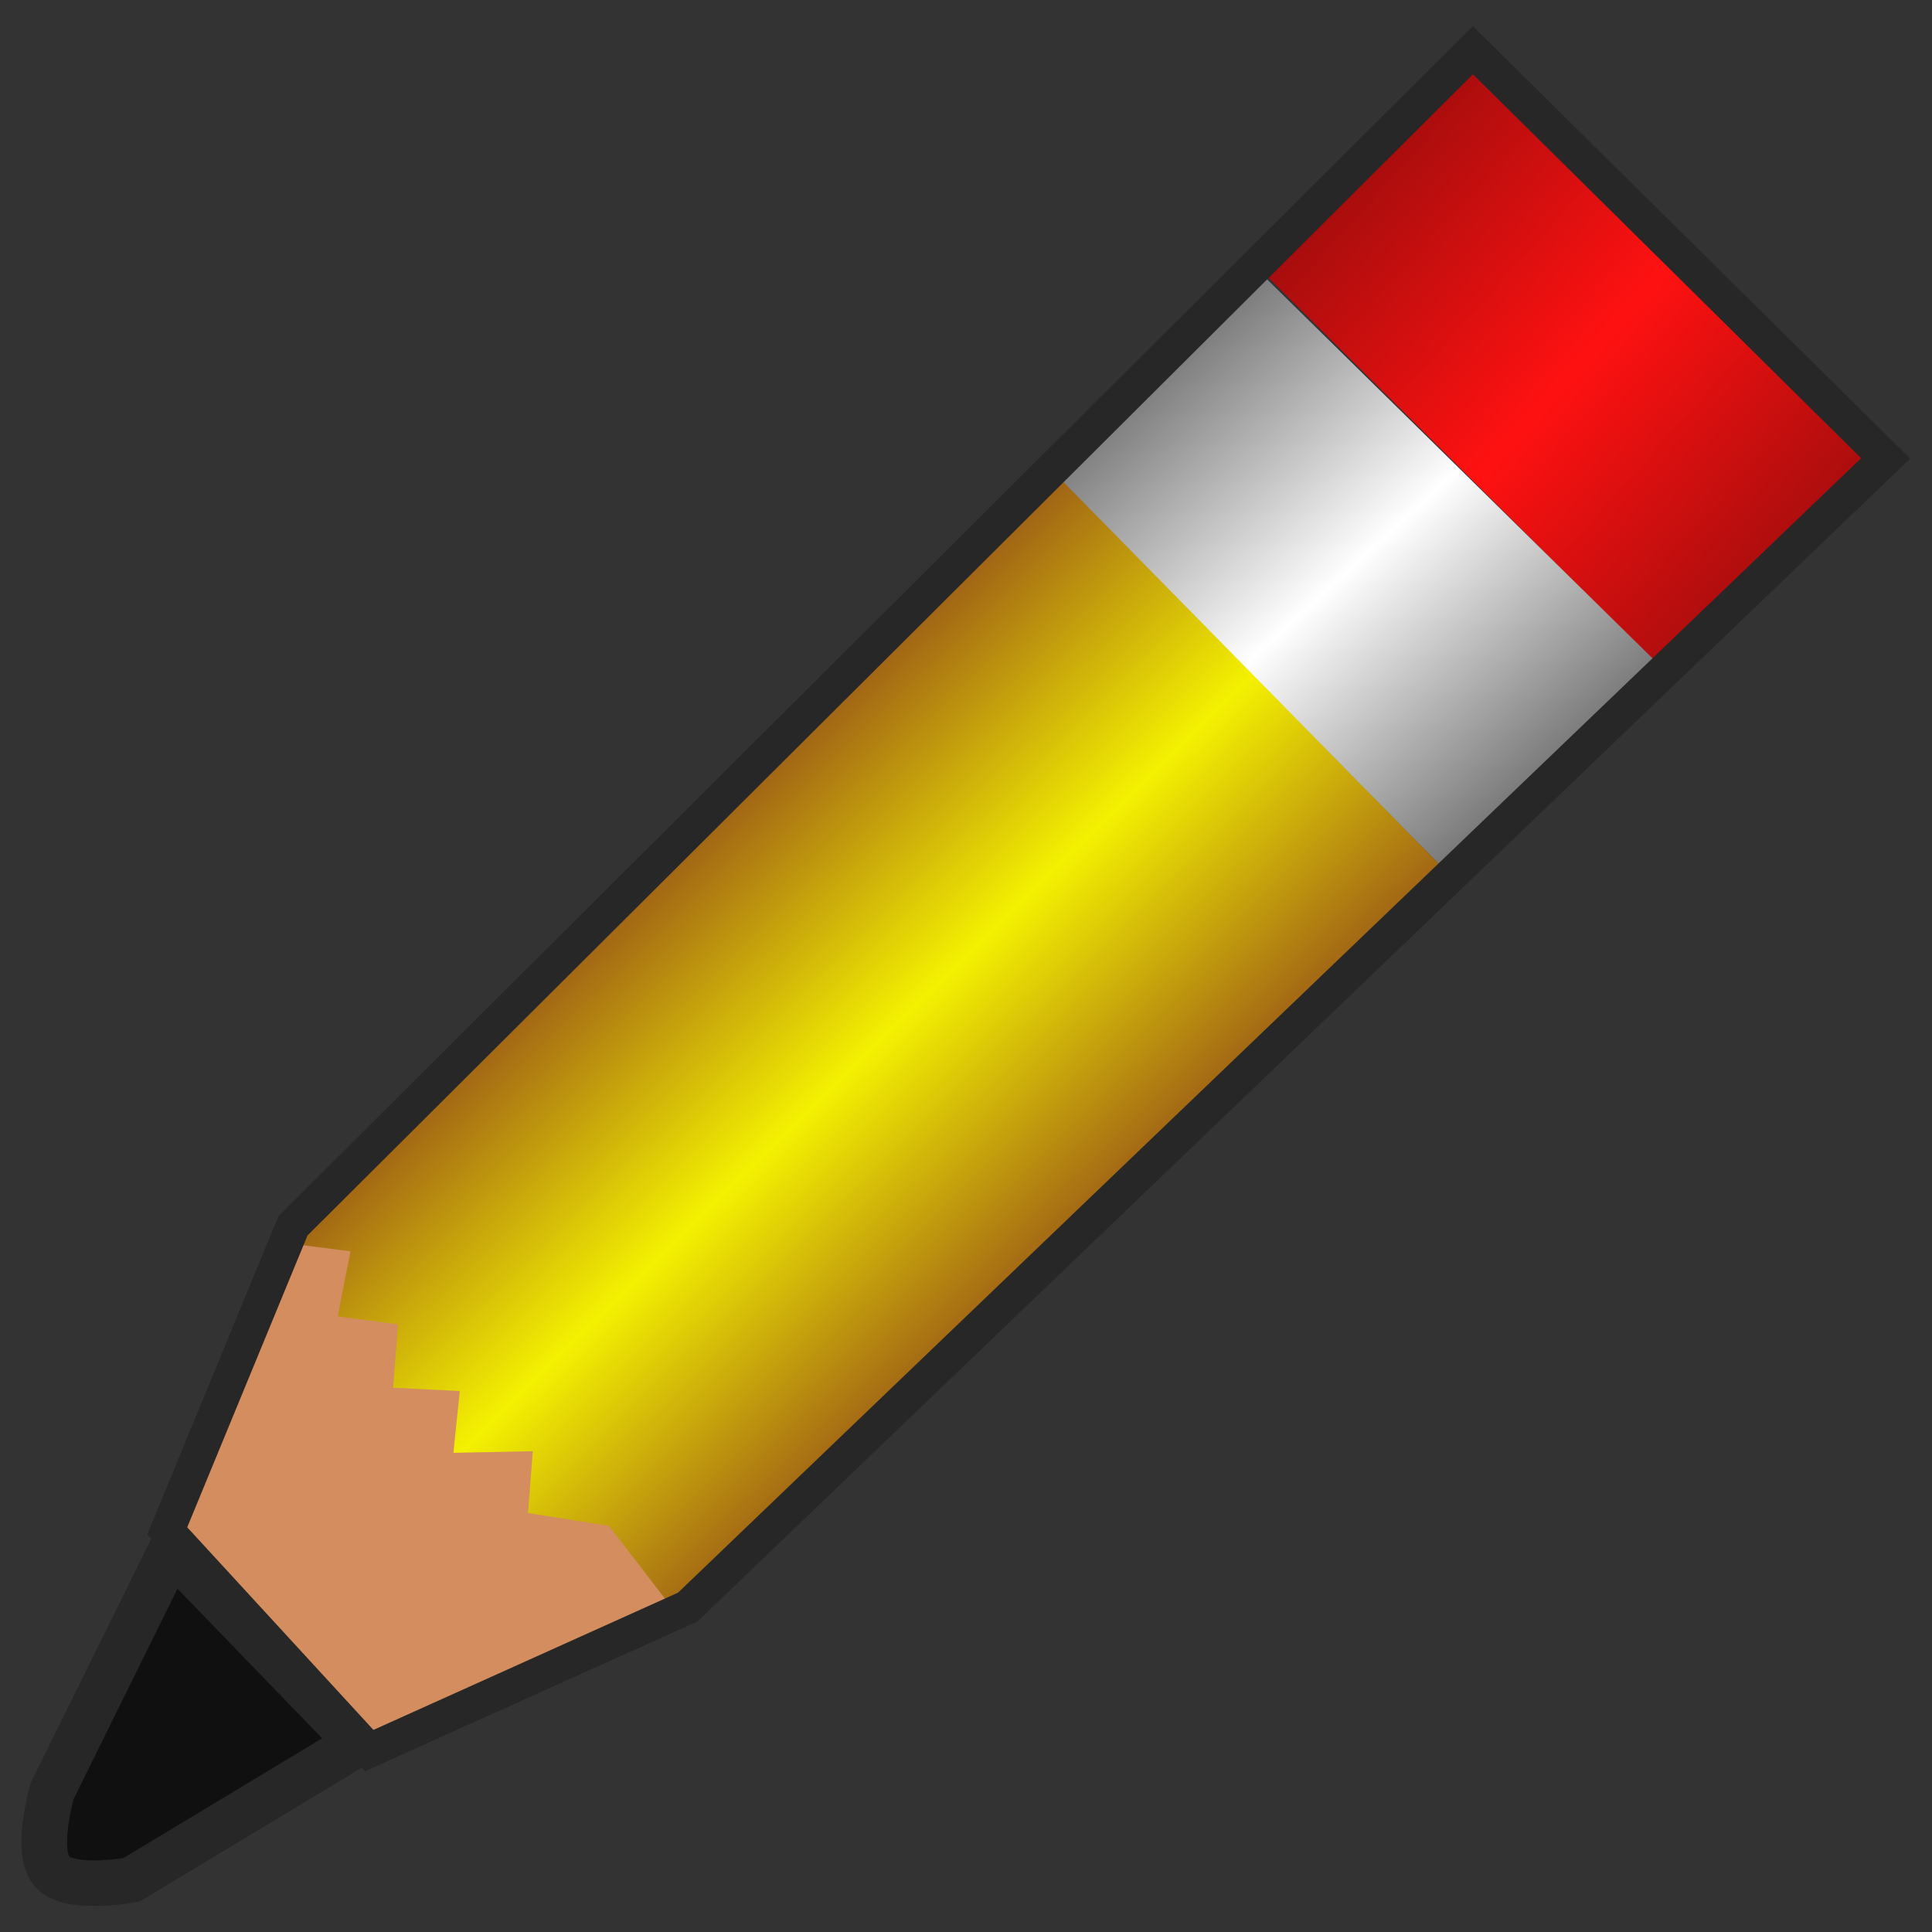 <?xml version="1.0" encoding="UTF-8" standalone="no"?>
<!-- Created with Inkscape (http://www.inkscape.org/) -->

<svg
   width="32"
   height="32"
   viewBox="0 0 8.467 8.467"
   version="1.1"
   id="svg1517"
   inkscape:version="1.2.2 (732a01da63, 2022-12-09)"
   sodipodi:docname="Edit.svg"
   xml:space="preserve"
   xmlns:inkscape="http://www.inkscape.org/namespaces/inkscape"
   xmlns:sodipodi="http://sodipodi.sourceforge.net/DTD/sodipodi-0.dtd"
   xmlns:xlink="http://www.w3.org/1999/xlink"
   xmlns="http://www.w3.org/2000/svg"
   xmlns:svg="http://www.w3.org/2000/svg"><rect x="0" y="0" width="8.467" height="8.467" fill="#333333" stroke="none"/><sodipodi:namedview
     id="namedview1519"
     pagecolor="#505050"
     bordercolor="#eeeeee"
     borderopacity="1"
     inkscape:showpageshadow="0"
     inkscape:pageopacity="0"
     inkscape:pagecheckerboard="0"
     inkscape:deskcolor="#505050"
     inkscape:document-units="mm"
     showgrid="false"
     inkscape:zoom="6.7277215"
     inkscape:cx="11.668141"
     inkscape:cy="24.748349"
     inkscape:window-width="1280"
     inkscape:window-height="961"
     inkscape:window-x="-8"
     inkscape:window-y="-8"
     inkscape:window-maximized="1"
     inkscape:current-layer="svg1517" /><defs
     id="defs1514"><linearGradient
       inkscape:collect="always"
       id="linearGradient8193"><stop
         style="stop-color:#995717;stop-opacity:1;"
         offset="0"
         id="stop8189" /><stop
         style="stop-color:#f4f101;stop-opacity:1;"
         offset="0.5"
         id="stop8197" /><stop
         style="stop-color:#995717;stop-opacity:1;"
         offset="1"
         id="stop8191" /></linearGradient><linearGradient
       inkscape:collect="always"
       id="linearGradient8181"><stop
         style="stop-color:#767676;stop-opacity:1;"
         offset="0"
         id="stop8177" /><stop
         style="stop-color:#ffffff;stop-opacity:1;"
         offset="0.497"
         id="stop8185" /><stop
         style="stop-color:#767676;stop-opacity:1;"
         offset="0.997"
         id="stop8179" /></linearGradient><linearGradient
       inkscape:collect="always"
       id="linearGradient5861"><stop
         style="stop-color:#a40d0d;stop-opacity:1;"
         offset="0"
         id="stop5857" /><stop
         style="stop-color:#ff1111;stop-opacity:1;"
         offset="0.5"
         id="stop5865" /><stop
         style="stop-color:#a40d0d;stop-opacity:1;"
         offset="1"
         id="stop5859" /></linearGradient><linearGradient
       inkscape:collect="always"
       xlink:href="#linearGradient5861"
       id="linearGradient5863"
       x1="5.993"
       y1="0.695"
       x2="7.967"
       y2="2.475"
       gradientUnits="userSpaceOnUse" /><linearGradient
       inkscape:collect="always"
       xlink:href="#linearGradient8181"
       id="linearGradient8183"
       x1="5.132"
       y1="1.563"
       x2="6.833"
       y2="3.421"
       gradientUnits="userSpaceOnUse" /><linearGradient
       inkscape:collect="always"
       xlink:href="#linearGradient8193"
       id="linearGradient8195"
       x1="2.857"
       y1="3.762"
       x2="4.685"
       y2="5.625"
       gradientUnits="userSpaceOnUse" /></defs><g
     id="g10658"
     transform="translate(-0.014,-0.036)"><path
       style="fill:#101010;fill-opacity:1;fill-rule:evenodd;stroke:#272727;stroke-width:0.2;stroke-linecap:butt;stroke-linejoin:miter;stroke-dasharray:none;stroke-opacity:1;paint-order:stroke fill markers"
       d="M 0.765,6.827 0.243,7.884 c 0,0 -0.079,0.268 0,0.355 0.079,0.087 0.348,0.035 0.348,0.035 L 1.585,7.675 Z"
       id="path373"
       sodipodi:nodetypes="cczccc" /><path
       style="fill:url(#linearGradient5863);fill-opacity:1;fill-rule:evenodd;stroke:none;stroke-width:0.2;stroke-linecap:butt;stroke-linejoin:miter;stroke-dasharray:none;stroke-opacity:0.498;paint-order:stroke fill markers"
       d="M 6.466,0.278 8.273,2.058 7.305,2.974 5.522,1.202 Z"
       id="path3202"
       sodipodi:nodetypes="ccccc" /><path
       style="fill:url(#linearGradient8183);fill-opacity:1;fill-rule:evenodd;stroke:none;stroke-width:0.265px;stroke-linecap:butt;stroke-linejoin:miter;stroke-opacity:1"
       d="M 5.525,1.219 7.315,2.979 6.371,3.874 4.601,2.084 Z"
       id="path8175" /><path
       style="fill:url(#linearGradient8195);fill-opacity:1;fill-rule:evenodd;stroke:none;stroke-width:0.265px;stroke-linecap:butt;stroke-linejoin:miter;stroke-opacity:1"
       d="M 4.621,2.094 6.381,3.884 2.927,7.098 2.301,7.049 1.272,5.749 1.278,5.398 Z"
       id="path8187" /><path
       style="fill:#d38d5f;fill-opacity:1;fill-rule:evenodd;stroke:none;stroke-width:0.2;stroke-linecap:butt;stroke-linejoin:miter;stroke-dasharray:none;stroke-opacity:0.498;paint-order:normal"
       d="m 1.279,5.485 0.271,0.035 -0.056,0.285 0.264,0.035 -0.021,0.278 0.292,0.014 -0.028,0.271 0.348,-0.007 -0.021,0.271 0.355,0.056 L 2.982,7.112 1.62,7.724 0.716,6.737 Z"
       id="path438" /><path
       style="display:inline;fill:none;fill-rule:evenodd;stroke:#272727;stroke-width:0.15;stroke-linecap:butt;stroke-linejoin:miter;stroke-dasharray:none;stroke-opacity:1;paint-order:normal"
       d="M 6.469,0.256 8.278,2.045 3.028,7.079 1.632,7.708 0.747,6.745 1.298,5.408 Z"
       id="path371" /></g></svg>
